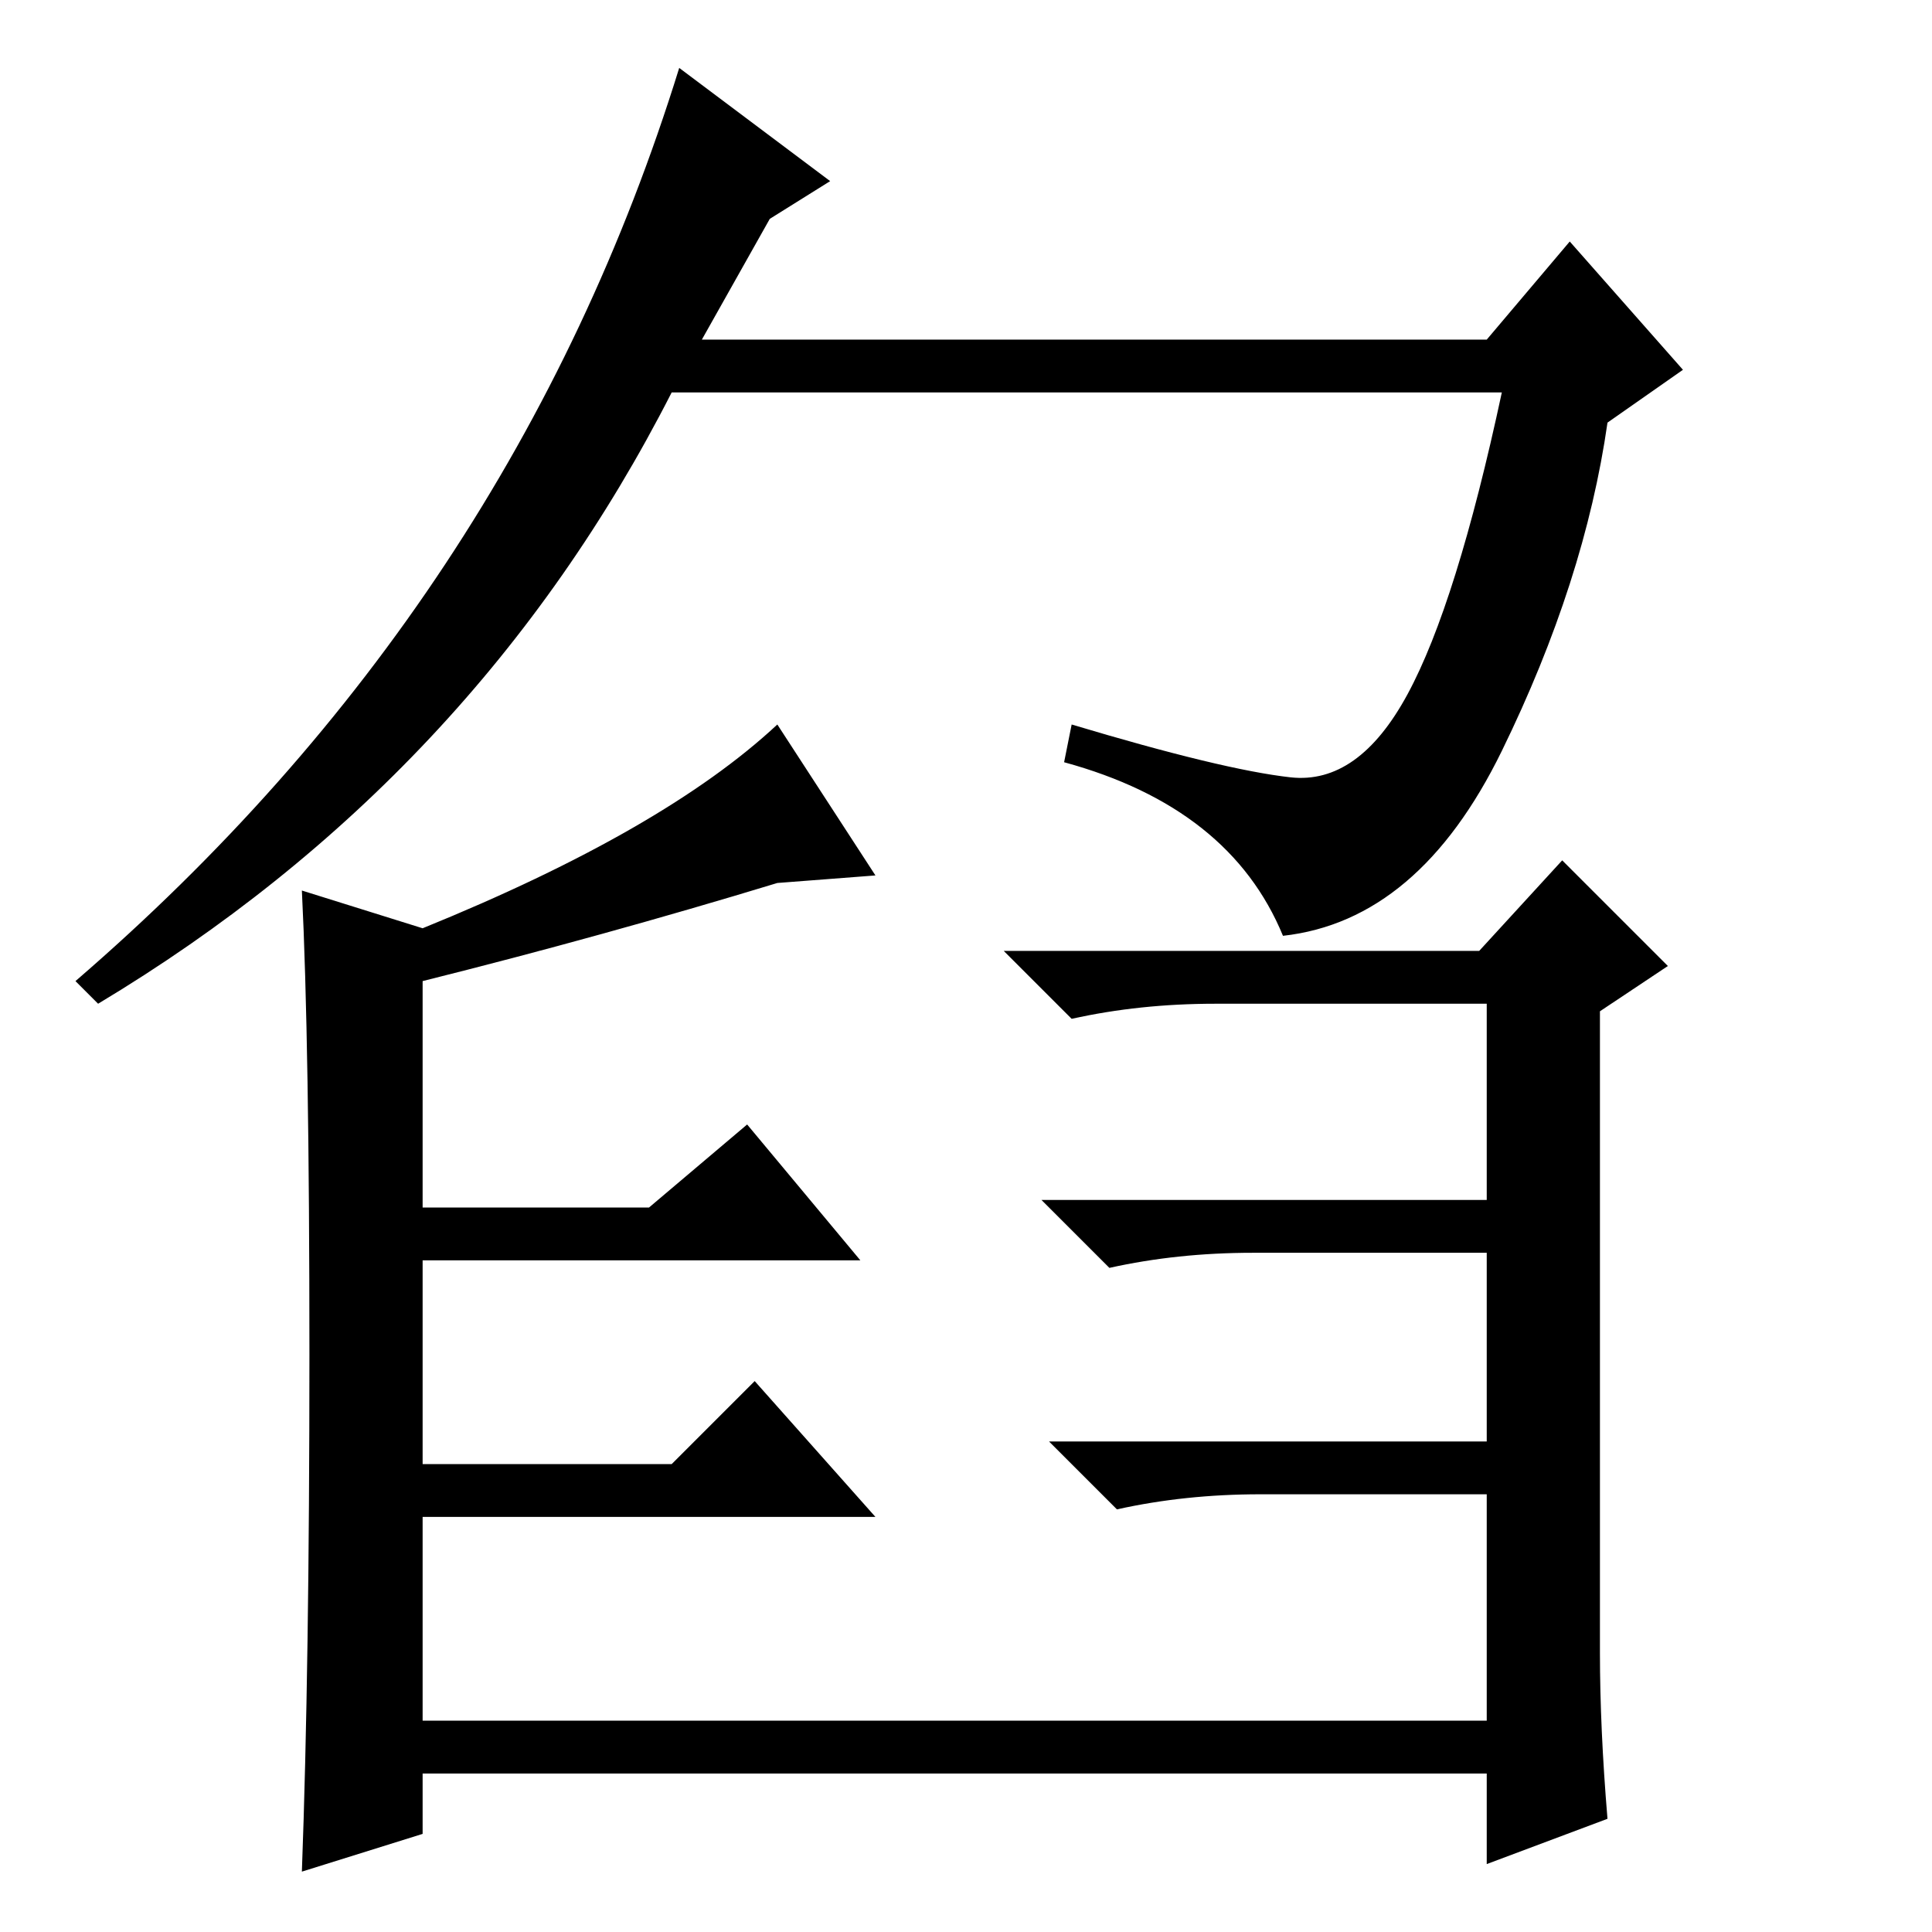 <?xml version="1.0" standalone="no"?>
<!DOCTYPE svg PUBLIC "-//W3C//DTD SVG 1.1//EN" "http://www.w3.org/Graphics/SVG/1.1/DTD/svg11.dtd" >
<svg xmlns="http://www.w3.org/2000/svg" xmlns:xlink="http://www.w3.org/1999/xlink" version="1.1" viewBox="0 -36 256 256">
  <g transform="matrix(1 0 0 -1 0 220)">
   <path fill="currentColor"
d="M208 224l15 -17l-10 -7q-3 -21 -14 -43.5t-29 -24.5q-7 17 -29 23l1 5q20 -6 29 -7t15.5 11t12.5 40h-110q-26 -51 -76 -81l-3 3q58 50 80 121l20 -15l-8 -5l-9 -16h104zM56 133q32 13 47 27l13 -20l-13 -1q-23 -7 -47 -13v-30h30l13 11l15 -18h-58v-27h33l11 11l16 -18
h-60v-27h141v30h-30q-10 0 -19 -2l-9 9h58v25h-31q-10 0 -19 -2l-9 9h59v26h-36q-10 0 -19 -2l-9 9h63l11 12l14 -14l-9 -6v-85q0 -10 1 -22l-16 -6v12h-141v-8l-16 -5q1 27 1 68.5t-1 61.5z" />
  </g>

</svg>
